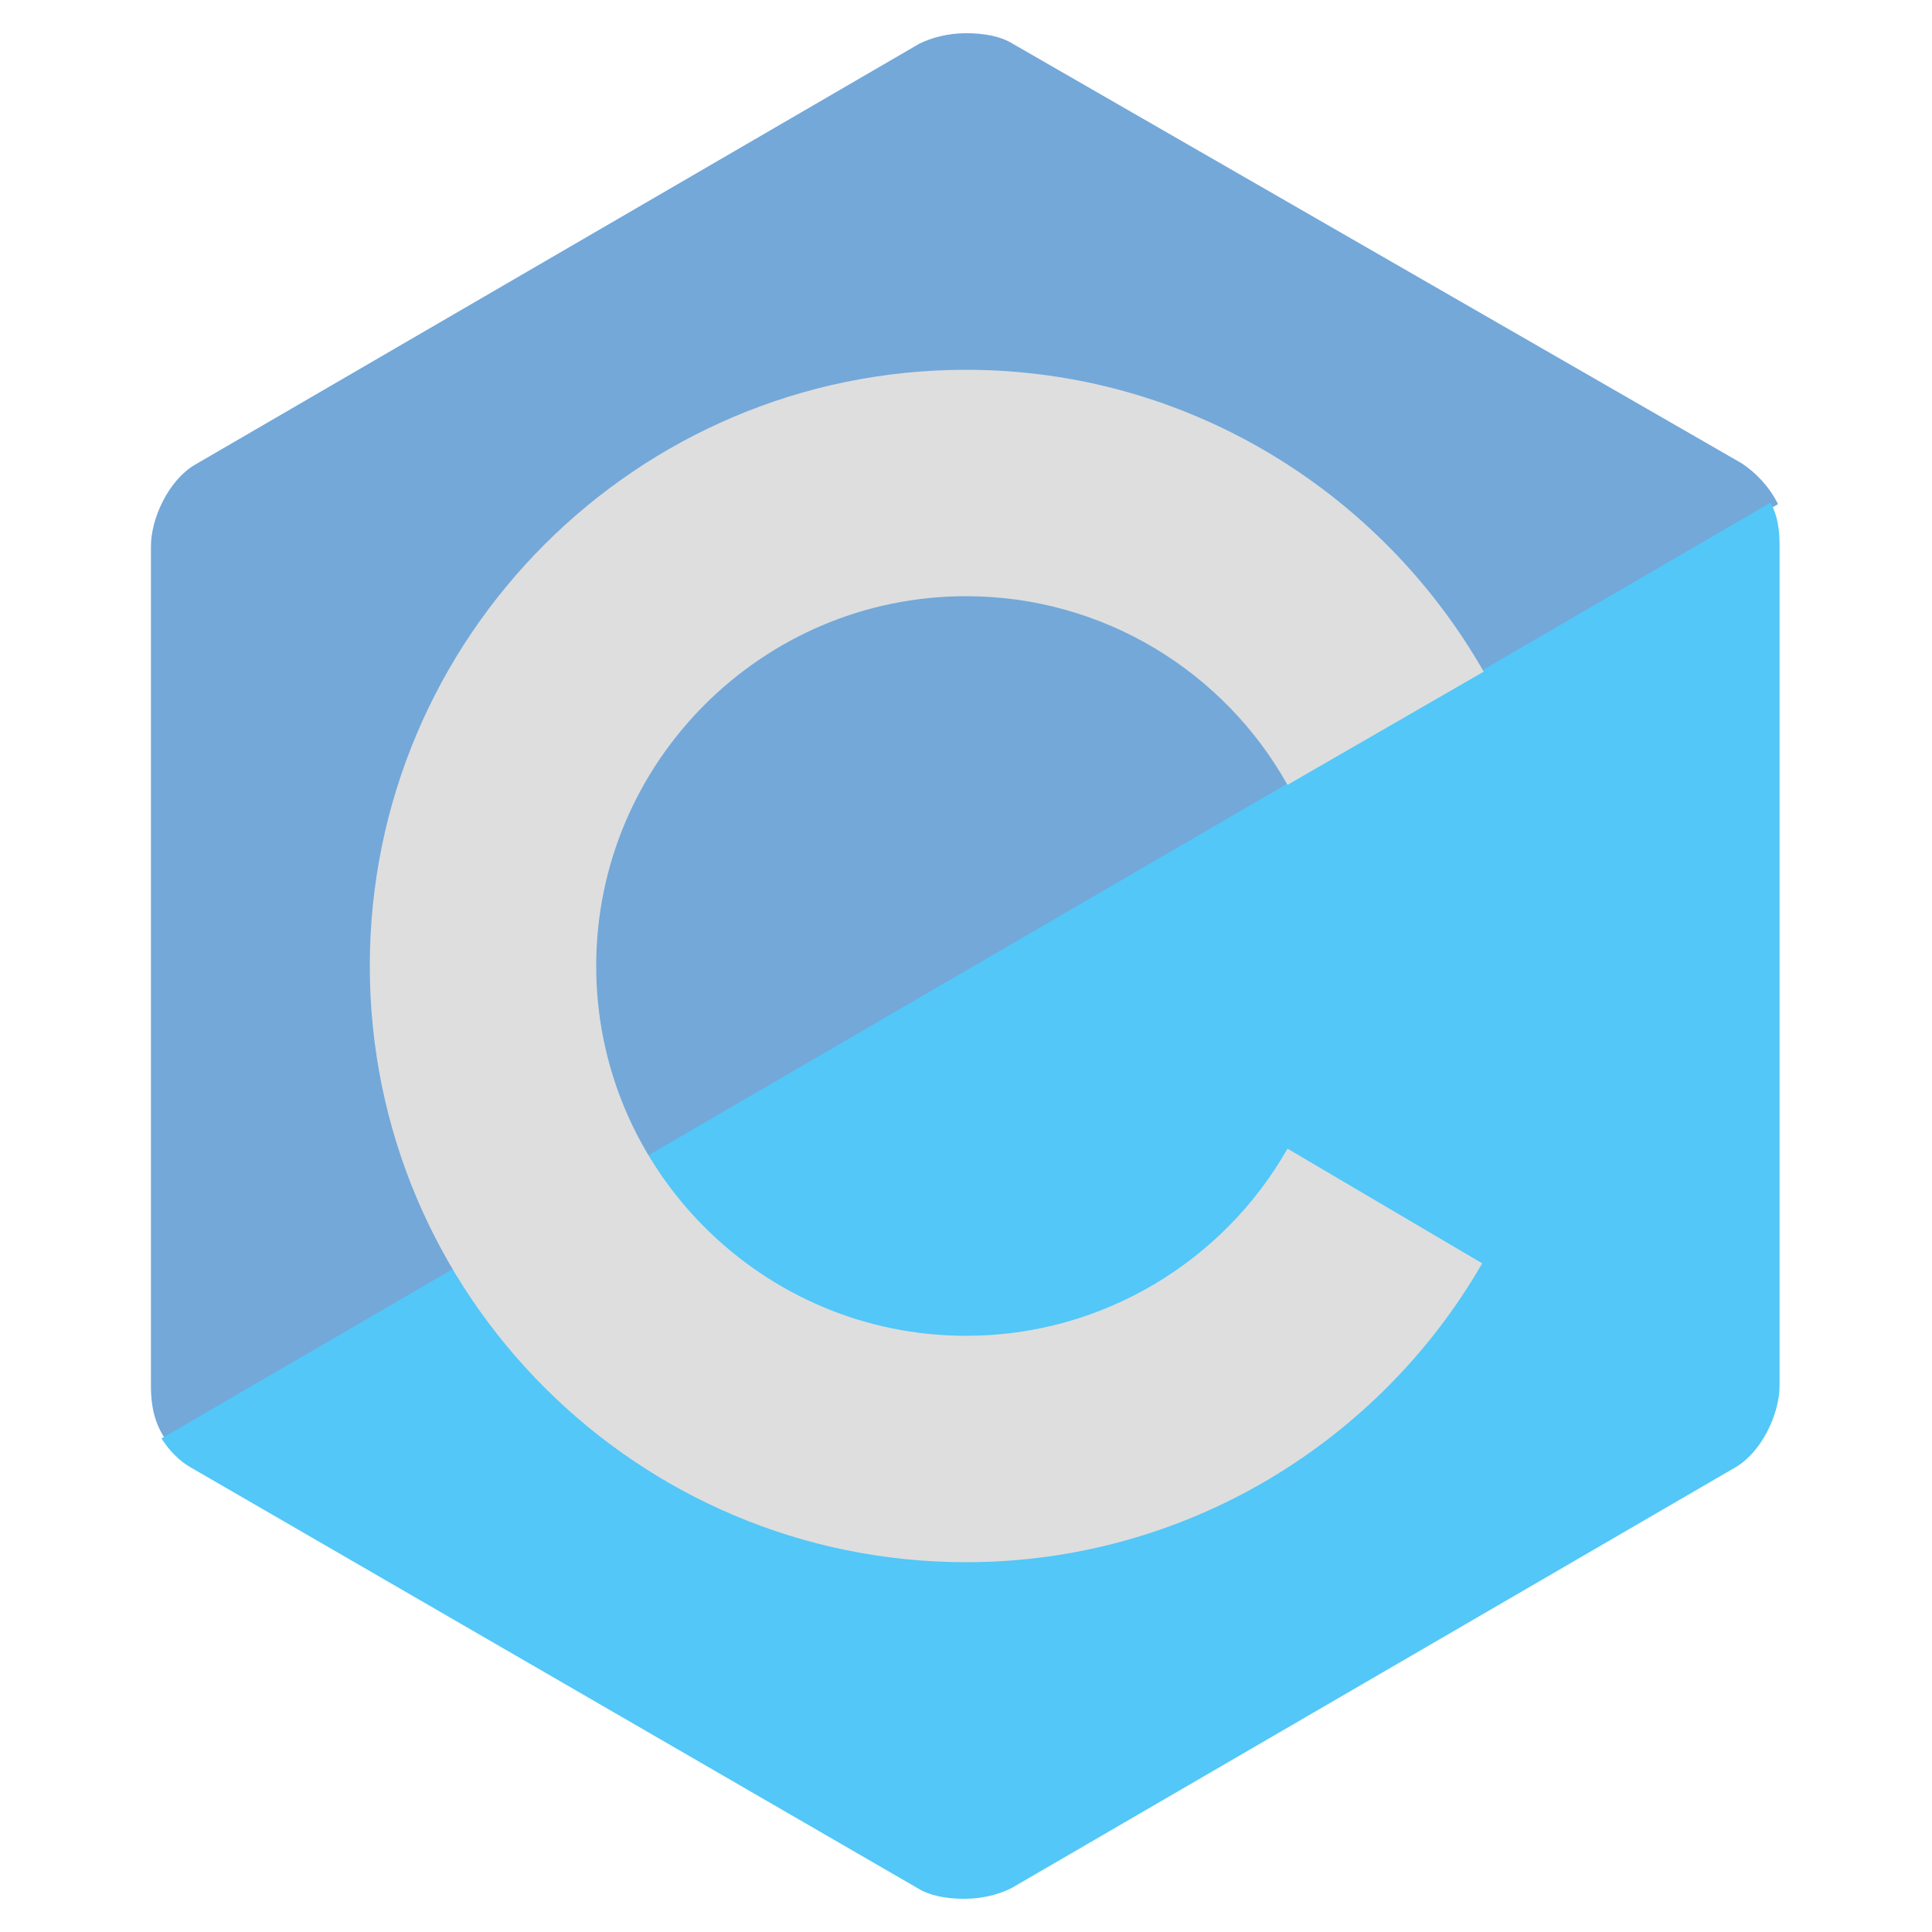 <?xml version="1.0" encoding="UTF-8" standalone="no"?>
<svg
   viewBox="0 0 128 128"
   version="1.1"
   id="svg17249"
   sodipodi:docname="c-original-dark.svg"
   inkscape:version="1.1.1 (3bf5ae0d25, 2021-09-20)"
   xmlns:inkscape="http://www.inkscape.org/namespaces/inkscape"
   xmlns:sodipodi="http://sodipodi.sourceforge.net/DTD/sodipodi-0.dtd"
   xmlns="http://www.w3.org/2000/svg"
   xmlns:svg="http://www.w3.org/2000/svg">
  <defs
     id="defs17253" />
  <sodipodi:namedview
     id="namedview17251"
     pagecolor="#121212"
     bordercolor="#666666"
     borderopacity="1.0"
     inkscape:pageshadow="2"
     inkscape:pageopacity="0"
     inkscape:pagecheckerboard="0"
     showgrid="false"
     inkscape:zoom="6.3046875"
     inkscape:cx="63.920694"
     inkscape:cy="51.311029"
     inkscape:window-width="1920"
     inkscape:window-height="1016"
     inkscape:window-x="1920"
     inkscape:window-y="27"
     inkscape:window-maximized="1"
     inkscape:current-layer="svg17249" />
  <path
     fill="#659AD3"
     d="M115.4 30.7L67.1 2.9c-.8-.5-1.9-.7-3.1-.7-1.2 0-2.3.3-3.1.7l-48 27.9c-1.7 1-2.9 3.5-2.9 5.4v55.7c0 1.1.2 2.4 1 3.5l106.8-62c-.6-1.2-1.5-2.1-2.4-2.7z"
     id="path17243"
     style="fill:#73a8d9;fill-opacity:1" />
  <path
     fill="#03599C"
     d="M10.7 95.3c.5.8 1.2 1.5 1.9 1.9l48.2 27.9c.8.5 1.9.7 3.1.7 1.2 0 2.3-.3 3.1-.7l48-27.9c1.7-1 2.9-3.5 2.9-5.4V36.1c0-.9-.1-1.9-.6-2.8l-106.6 62z"
     id="path17245"
     style="fill:#52c7f8;fill-opacity:1" />
  <path
     fill="#ffffff"
     d="M 85.3,76.1 C 81.1,83.5 73.1,88.5 64,88.5 50.5,88.5 39.5,77.5 39.5,64 c 0,-13.5 11,-24.5 24.5,-24.5 9.1,0 17.1,5 21.3,12.5 l 13,-7.5 C 91.5,32.6 78.7,24.5 64,24.5 42.2,24.5 24.5,42.2 24.5,64 c 0,21.8 17.7,39.5 39.5,39.5 14.6,0 27.4,-8 34.2,-19.8 z"
     id="path17247-3"
     style="display:inline;opacity:1;fill:#dedede;fill-opacity:1" />
</svg>
